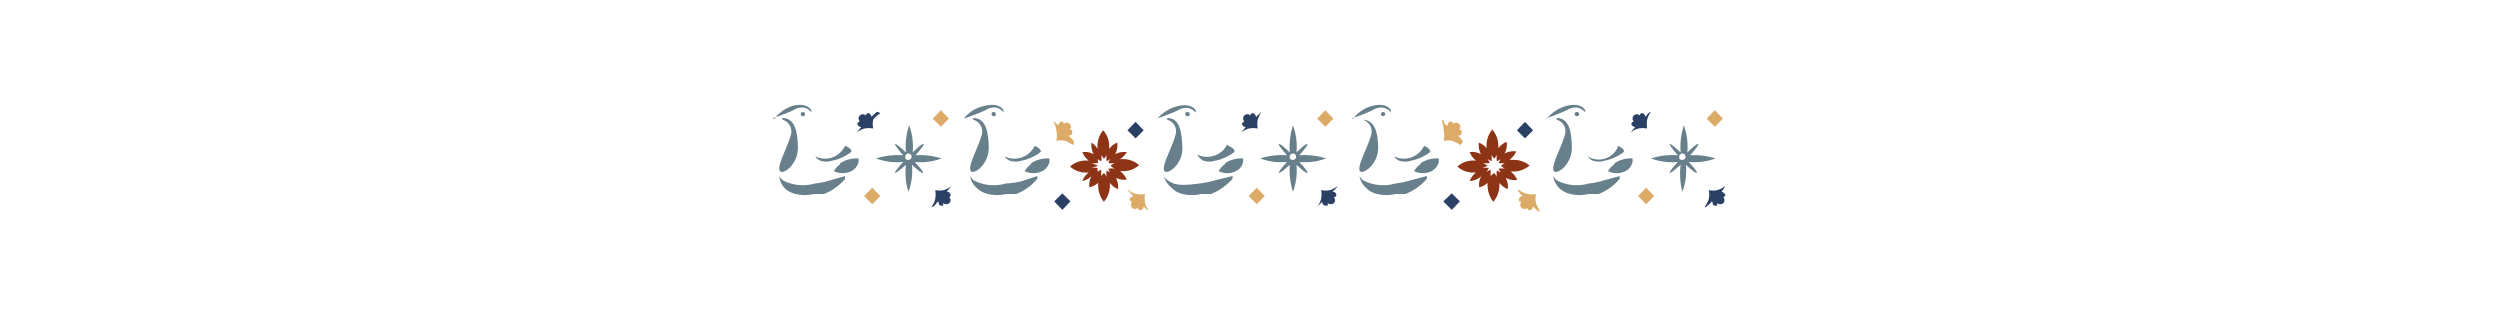 <svg id="Capa_1" data-name="Capa 1" xmlns="http://www.w3.org/2000/svg" viewBox="0 0 71 9"><defs><style>.cls-1{fill:#2a4065;}.cls-2{fill:#ddab68;}.cls-3{fill:#68808c;}.cls-4{fill:#8d3316;}</style></defs><path class="cls-1" d="M26.48,5.87c.05,0,.11-.09.15-.14s0,.1.09.11.06,0,.07-.07a.14.14,0,0,0,.17,0,.12.12,0,0,0,0-.17A.08.08,0,0,0,27,5.53a.13.13,0,0,0-.11-.09l.14-.16s0-.07,0,0a.63.63,0,0,1-.23.12.65.65,0,0,1-.24,0,.69.69,0,0,1,0,.25.61.61,0,0,1-.11.23S26.46,5.89,26.48,5.87Z"/><path class="cls-1" d="M24.9,3.18s-.11.09-.15.14a.13.13,0,0,0-.09-.11.08.08,0,0,0-.07.07.12.12,0,0,0-.17.17.08.08,0,0,0-.07.08.14.14,0,0,0,.11.08l-.14.16s0,.07,0,0a.63.63,0,0,1,.23-.12.7.7,0,0,1,.25,0,.53.53,0,0,1,0-.25A.61.61,0,0,1,25,3.22S24.93,3.16,24.9,3.18Z"/><polygon class="cls-2" points="26.49 3.37 26.72 3.13 26.95 3.37 26.72 3.6 26.49 3.37"/><polygon class="cls-2" points="24.54 5.57 24.77 5.33 25 5.57 24.77 5.8 24.54 5.57"/><path class="cls-3" d="M25.8,5.45a1.75,1.75,0,0,0,.1-.77c.16.15.29.25.31.23s-.08-.15-.23-.31a1.72,1.72,0,0,0,.76-.1A2,2,0,0,0,26,4.41c.15-.17.25-.3.23-.32s-.15.08-.31.24a1.75,1.75,0,0,0-.1-.77,1.84,1.84,0,0,0-.09.77c-.17-.16-.3-.26-.31-.24s.08.15.23.32a2.06,2.06,0,0,0-.77.09,1.75,1.75,0,0,0,.77.1c-.15.16-.25.3-.23.31s.14-.08.31-.23A1.84,1.84,0,0,0,25.8,5.45Zm-.09-1a.09.09,0,1,1,.09.09A.09.09,0,0,1,25.71,4.5Z"/><path class="cls-3" d="M22,3.37A1,1,0,0,1,22.54,3c.4-.09.5.13.5.13l0,.06a.35.35,0,0,0-.19-.13.43.43,0,0,0-.32.07,5.56,5.56,0,0,1-.6.23"/><path class="cls-3" d="M22.22,3.4a.35.35,0,0,1,.24.44c-.1.35-.38.84-.32,1s.53-.15.52-.66-.11-.82-.44-.83"/><path class="cls-3" d="M24,4.14c.15.06.18.12.18.16s-.32.23-.54.26a.52.52,0,0,1-.35,0,.34.34,0,0,1-.14-.12.63.63,0,0,0,.56,0A.64.64,0,0,0,24,4.14"/><path class="cls-3" d="M23.87,4.63a.87.87,0,0,1,.51-.13.26.26,0,0,1,0,.11.39.39,0,0,1-.2.25.57.57,0,0,1-.5,0,.73.73,0,0,1,.17-.19"/><path class="cls-3" d="M22.13,5a.36.36,0,0,0,.12.13,1.23,1.23,0,0,0,.9.08,2.16,2.16,0,0,0,.43-.09L24,5h0s0,.06,0,.08a1.52,1.52,0,0,1-.6.43l-.07,0h0l-.22,0a1.11,1.11,0,0,1-.51,0,.68.68,0,0,1-.33-.18A.63.63,0,0,1,22.13,5"/><path class="cls-3" d="M22.86,3.24a.05.05,0,0,1-.06.06.06.06,0,0,1-.06-.06.06.06,0,0,1,.06-.06.06.06,0,0,1,.06.06"/><path class="cls-4" d="M31.19,5.19a.49.49,0,0,0,0,.12.74.74,0,0,0,.16.42.71.71,0,0,0,.17-.42s0-.08,0-.12a.53.53,0,0,0,.23.18.51.51,0,0,0-.06-.32h0A.54.54,0,0,0,32,5.1a.6.6,0,0,0-.19-.24l.13,0a.67.67,0,0,0,.41-.17.67.67,0,0,0-.41-.17l-.13,0A.6.6,0,0,0,32,4.32a.54.54,0,0,0-.33.06h0a.54.54,0,0,0,.06-.33.53.53,0,0,0-.23.18s0-.08,0-.12a.67.67,0,0,0-.17-.41.69.69,0,0,0-.16.41.49.49,0,0,0,0,.12A.53.53,0,0,0,31,4.05a.54.54,0,0,0,.06.33h0a.51.51,0,0,0-.32-.06.53.53,0,0,0,.18.24l-.12,0a.67.67,0,0,0-.41.17.67.67,0,0,0,.41.17l.12,0a.53.53,0,0,0-.18.24A.51.51,0,0,0,31,5h0a.51.51,0,0,0-.06.32A.53.53,0,0,0,31.19,5.19Zm0-.48L31,4.63a.62.62,0,0,0,.18,0l0-.11a.44.44,0,0,0,.1.06.9.9,0,0,0,0-.18l.07.11a.56.56,0,0,0,.08-.11.45.45,0,0,0,0,.18l.1-.06a.34.34,0,0,0-.05.11.62.62,0,0,0,.18,0,.5.5,0,0,0-.12.08.5.5,0,0,0,.12.08.62.62,0,0,0-.18,0,.34.34,0,0,0,.05.11l-.1-.06a.45.45,0,0,0,0,.18.56.56,0,0,0-.08-.11L31.27,5a.9.9,0,0,0,0-.18.44.44,0,0,0-.1.06l0-.11a.62.62,0,0,0-.18,0Z"/><path class="cls-2" d="M30.49,4a1.06,1.06,0,0,0-.15-.15c.05,0,.11,0,.11-.09s0-.06-.07-.08a.11.11,0,0,0,0-.16.12.12,0,0,0-.17,0s0-.07-.07-.07a.14.14,0,0,0-.08.11l-.16-.14s-.07,0,0,0A.72.72,0,0,1,30,3.7.7.7,0,0,1,30,4a.7.7,0,0,1,.25,0,1.27,1.27,0,0,1,.23.12S30.51,4,30.49,4Z"/><path class="cls-2" d="M32.05,5.42a1,1,0,0,0,.14.15.13.13,0,0,0-.11.09s0,.06.07.07a.14.14,0,0,0,0,.17.12.12,0,0,0,.17,0s0,.08.07.07.08-.06.09-.11a.66.66,0,0,0,.15.14s.07,0,0,0a.74.74,0,0,1-.11-.24.69.69,0,0,1,0-.25.65.65,0,0,1-.24,0,.61.61,0,0,1-.23-.11S32,5.39,32.05,5.42Z"/><path class="cls-1" d="M37.4,5.87a1,1,0,0,0,.15-.14s0,.1.09.11.06,0,.07-.07a.14.14,0,0,0,.17,0,.12.12,0,0,0,0-.17s.08,0,.07-.07-.06-.08-.11-.09A.7.7,0,0,0,38,5.28s0-.07,0,0a.85.85,0,0,1-.23.12.7.7,0,0,1-.25,0,.7.7,0,0,1,0,.25.63.63,0,0,1-.12.23S37.38,5.89,37.4,5.87Z"/><path class="cls-1" d="M35.82,3.18l-.15.14a.13.13,0,0,0-.09-.11.08.08,0,0,0-.07.07.12.12,0,1,0-.17.17.1.1,0,0,0-.07.08.14.14,0,0,0,.11.08l-.14.16s0,.07,0,0a.63.63,0,0,1,.23-.12.7.7,0,0,1,.25,0,.7.7,0,0,1,0-.25.82.82,0,0,1,.11-.23S35.85,3.16,35.82,3.18Z"/><polygon class="cls-2" points="37.41 3.37 37.64 3.13 37.87 3.37 37.64 3.6 37.41 3.37"/><polygon class="cls-1" points="29.94 5.72 30.17 5.49 30.4 5.72 30.17 5.96 29.94 5.72"/><polygon class="cls-2" points="35.46 5.57 35.69 5.33 35.92 5.57 35.69 5.8 35.46 5.57"/><polygon class="cls-1" points="32.02 3.7 32.25 3.46 32.48 3.7 32.25 3.93 32.02 3.7"/><path class="cls-3" d="M36.72,5.45a1.75,1.75,0,0,0,.1-.77c.16.15.29.25.31.23s-.08-.15-.23-.31a1.72,1.72,0,0,0,.76-.1,2,2,0,0,0-.76-.09c.15-.17.25-.3.23-.32s-.15.08-.31.24a1.75,1.75,0,0,0-.1-.77,2.06,2.06,0,0,0-.09.77c-.16-.16-.29-.26-.31-.24s.08.15.23.32a2,2,0,0,0-.76.09,1.72,1.72,0,0,0,.76.1c-.15.16-.25.3-.23.31s.15-.08.31-.23A2.06,2.06,0,0,0,36.72,5.45Zm-.09-1a.09.09,0,1,1,.09.09A.09.09,0,0,1,36.63,4.5Z"/><path class="cls-3" d="M32.87,3.37a1.08,1.08,0,0,1,.6-.36c.39-.09.49.13.49.13l0,.06a.44.44,0,0,0-.2-.13.43.43,0,0,0-.32.07,5.56,5.56,0,0,1-.6.23"/><path class="cls-3" d="M33.15,3.4a.34.34,0,0,1,.23.44c-.09.35-.38.84-.32,1s.54-.15.52-.66-.1-.82-.43-.83"/><path class="cls-3" d="M34.88,4.14c.15.06.18.12.18.16s-.32.23-.54.26a.52.52,0,0,1-.35,0A.42.42,0,0,1,34,4.39a.64.64,0,0,0,.56,0,.59.59,0,0,0,.29-.29"/><path class="cls-3" d="M34.8,4.63a.83.83,0,0,1,.5-.13.26.26,0,0,1,0,.11.36.36,0,0,1-.2.25.54.54,0,0,1-.49,0,.57.57,0,0,1,.17-.19"/><path class="cls-3" d="M33.05,5a.32.32,0,0,0,.13.13c.21.16.49.13.89.08a2.56,2.56,0,0,0,.44-.09L35,5h0a.11.11,0,0,1,0,.08,1.58,1.58,0,0,1-.61.43l-.07,0h0l-.21,0a1.14,1.14,0,0,1-.52,0,.61.61,0,0,1-.32-.18A.67.67,0,0,1,33.05,5"/><path class="cls-3" d="M33.79,3.24s0,.06-.07.06a.06.06,0,0,1-.06-.06.06.06,0,0,1,.06-.06.07.07,0,0,1,.07.06"/><path class="cls-3" d="M27.37,3.37A1,1,0,0,1,28,3c.4-.09.5.13.5.13l0,.06a.4.4,0,0,0-.19-.13.42.42,0,0,0-.32.07,5.56,5.56,0,0,1-.6.23"/><path class="cls-3" d="M27.64,3.4a.35.35,0,0,1,.24.44c-.1.35-.38.84-.32,1s.53-.15.52-.66-.11-.82-.44-.83"/><path class="cls-3" d="M29.38,4.14c.14.06.18.12.18.16s-.32.23-.54.26a.52.52,0,0,1-.35,0,.34.34,0,0,1-.14-.12.63.63,0,0,0,.56,0,.64.64,0,0,0,.29-.29"/><path class="cls-3" d="M29.29,4.63a.87.87,0,0,1,.51-.13.26.26,0,0,1,0,.11.39.39,0,0,1-.2.25.57.57,0,0,1-.5,0,.73.73,0,0,1,.17-.19"/><path class="cls-3" d="M27.55,5a.36.36,0,0,0,.12.13,1.23,1.23,0,0,0,.9.08A2.16,2.16,0,0,0,29,5.15L29.46,5a0,0,0,0,1,0,0s0,.06,0,.08a1.52,1.52,0,0,1-.6.43l-.07,0h0l-.22,0a1.11,1.11,0,0,1-.51,0,.68.68,0,0,1-.33-.18A.57.57,0,0,1,27.55,5"/><path class="cls-3" d="M28.28,3.24a.05.05,0,0,1-.06.06.06.06,0,0,1-.06-.06.06.06,0,0,1,.06-.06.06.06,0,0,1,.06.06"/><path class="cls-4" d="M42.25,5.19a.49.49,0,0,0,0,.12.74.74,0,0,0,.16.42.71.71,0,0,0,.17-.42.5.5,0,0,0,0-.12.53.53,0,0,0,.24.18.51.51,0,0,0-.06-.32h0a.54.54,0,0,0,.33.06.6.6,0,0,0-.19-.24l.13,0a.71.71,0,0,0,.41-.17A.71.71,0,0,0,43,4.54l-.13,0a.6.6,0,0,0,.19-.24.54.54,0,0,0-.33.06h0a.54.54,0,0,0,.06-.33.53.53,0,0,0-.24.18.5.5,0,0,0,0-.12.67.67,0,0,0-.17-.41.69.69,0,0,0-.16.41.49.49,0,0,0,0,.12A.53.53,0,0,0,42,4.05a.54.54,0,0,0,.06.33h0a.51.51,0,0,0-.32-.06.53.53,0,0,0,.18.24l-.12,0a.67.67,0,0,0-.41.17.67.67,0,0,0,.41.17l.12,0a.53.53,0,0,0-.18.24A.51.51,0,0,0,42.07,5h0a.51.51,0,0,0-.06.32A.53.53,0,0,0,42.25,5.19Zm0-.48-.12-.08a.62.62,0,0,0,.18,0,.67.67,0,0,0-.06-.11l.11.06a.9.9,0,0,0,0-.18l.07.11a.56.56,0,0,0,.08-.11.62.62,0,0,0,0,.18l.11-.06a.67.67,0,0,0-.06.11.62.62,0,0,0,.18,0,.56.56,0,0,0-.11.08.56.56,0,0,0,.11.08.62.62,0,0,0-.18,0,.67.67,0,0,0,.06.11l-.11-.06a.62.62,0,0,0,0,.18.56.56,0,0,0-.08-.11L42.33,5a.9.9,0,0,0,0-.18l-.11.06a.67.67,0,0,0,.06-.11.62.62,0,0,0-.18,0Z"/><path class="cls-2" d="M41.54,4a.66.66,0,0,0-.14-.15c.05,0,.11,0,.11-.09s0-.06-.07-.08a.11.11,0,0,0,0-.16.12.12,0,0,0-.17,0s0-.07-.07-.07-.07.06-.09.11S41,3.48,41,3.43s-.07,0-.05,0A1,1,0,0,1,41,3.7.7.7,0,0,1,41,4a.65.65,0,0,1,.24,0,1.08,1.08,0,0,1,.24.12S41.57,4,41.54,4Z"/><path class="cls-2" d="M43.11,5.42a1,1,0,0,0,.14.15s-.11,0-.11.09,0,.06.07.07a.12.12,0,0,0,.17.17s0,.08.07.07.07-.06.09-.11a.66.66,0,0,0,.15.14s.07,0,.05,0a1.08,1.08,0,0,1-.12-.24.7.7,0,0,1,0-.25.65.65,0,0,1-.24,0,.61.61,0,0,1-.23-.11S43.08,5.39,43.11,5.42Z"/><path class="cls-1" d="M48.46,5.87s.11-.09.15-.14,0,.1.09.11.06,0,.07-.07a.14.14,0,0,0,.17,0,.12.12,0,0,0,0-.17A.08.08,0,0,0,49,5.53s-.06-.08-.11-.09A.7.7,0,0,0,49,5.28s0-.07,0,0a.63.63,0,0,1-.23.12.65.65,0,0,1-.24,0,.7.7,0,0,1,0,.25.84.84,0,0,1-.12.23S48.44,5.89,48.46,5.87Z"/><path class="cls-1" d="M46.88,3.18c-.05,0-.11.09-.15.14a.13.13,0,0,0-.09-.11.08.08,0,0,0-.07.07.12.12,0,0,0-.17.17.08.08,0,0,0-.07.08.14.14,0,0,0,.11.08l-.14.16s0,.07,0,0a.63.63,0,0,1,.23-.12.7.7,0,0,1,.25,0,.7.7,0,0,1,0-.25.61.61,0,0,1,.11-.23S46.91,3.16,46.88,3.18Z"/><polygon class="cls-2" points="48.47 3.37 48.7 3.13 48.93 3.37 48.7 3.6 48.47 3.37"/><polygon class="cls-1" points="40.99 5.72 41.23 5.49 41.46 5.72 41.23 5.96 40.99 5.72"/><polygon class="cls-2" points="46.52 5.57 46.75 5.33 46.98 5.57 46.75 5.8 46.52 5.57"/><polygon class="cls-1" points="43.08 3.7 43.31 3.46 43.54 3.7 43.31 3.93 43.08 3.7"/><path class="cls-3" d="M47.78,5.45a1.75,1.75,0,0,0,.1-.77c.16.15.29.25.31.23s-.08-.15-.23-.31a1.72,1.72,0,0,0,.76-.1A2,2,0,0,0,48,4.41c.15-.17.25-.3.23-.32s-.15.08-.31.24a1.75,1.75,0,0,0-.1-.77,2.06,2.06,0,0,0-.09.77c-.17-.16-.3-.26-.31-.24s.08.15.23.32a2,2,0,0,0-.76.09,1.72,1.72,0,0,0,.76.1c-.15.16-.25.3-.23.31s.14-.08.31-.23A2.06,2.06,0,0,0,47.78,5.45Zm-.09-1a.09.09,0,1,1,.09.09A.09.09,0,0,1,47.69,4.5Z"/><path class="cls-3" d="M43.93,3.37A1.08,1.08,0,0,1,44.52,3c.4-.09.5.13.5.13l0,.06a.44.44,0,0,0-.2-.13.43.43,0,0,0-.32.07,5.56,5.56,0,0,1-.6.23"/><path class="cls-3" d="M44.21,3.4a.34.34,0,0,1,.23.44c-.1.35-.38.84-.32,1s.53-.15.52-.66-.1-.82-.43-.83"/><path class="cls-3" d="M45.94,4.14c.15.06.18.12.18.16s-.32.23-.54.26a.52.52,0,0,1-.35,0,.34.34,0,0,1-.14-.12.59.59,0,0,0,.85-.25"/><path class="cls-3" d="M45.86,4.63a.83.83,0,0,1,.5-.13.26.26,0,0,1,0,.11.36.36,0,0,1-.2.25.54.54,0,0,1-.49,0,.57.57,0,0,1,.17-.19"/><path class="cls-3" d="M44.11,5a.36.36,0,0,0,.12.13,1.23,1.23,0,0,0,.9.08,2.16,2.16,0,0,0,.43-.09L46,5s0,0,0,0,0,.06,0,.08a1.52,1.52,0,0,1-.6.43l-.07,0h0l-.22,0a1.11,1.11,0,0,1-.51,0,.68.68,0,0,1-.33-.18A.63.63,0,0,1,44.11,5"/><path class="cls-3" d="M44.85,3.24s0,.06-.07.06a.06.06,0,0,1-.06-.06.06.06,0,0,1,.06-.06.07.07,0,0,1,.07.06"/><path class="cls-3" d="M38.43,3.37A1,1,0,0,1,39,3c.4-.09.5.13.5.13l0,.06a.39.39,0,0,0-.2-.13.44.44,0,0,0-.32.07,4.57,4.57,0,0,1-.59.23"/><path class="cls-3" d="M38.7,3.4a.35.35,0,0,1,.24.44c-.1.35-.38.84-.33,1s.54-.15.53-.66S39,3.41,38.7,3.4"/><path class="cls-3" d="M40.44,4.14c.14.06.17.12.18.16s-.32.23-.54.26a.52.52,0,0,1-.35,0,.34.34,0,0,1-.14-.12.63.63,0,0,0,.56,0,.64.64,0,0,0,.29-.29"/><path class="cls-3" d="M40.35,4.63a.85.85,0,0,1,.51-.13.65.65,0,0,1,0,.11.43.43,0,0,1-.2.25.57.57,0,0,1-.5,0,.57.57,0,0,1,.17-.19"/><path class="cls-3" d="M38.61,5a.36.36,0,0,0,.12.13,1.23,1.23,0,0,0,.9.08,2.36,2.36,0,0,0,.43-.09L40.52,5a0,0,0,0,1,0,0,.11.11,0,0,1,0,.08,1.5,1.5,0,0,1-.61.43l-.06,0h0l-.22,0a1.11,1.11,0,0,1-.51,0,.64.64,0,0,1-.33-.18A.57.57,0,0,1,38.61,5"/><path class="cls-3" d="M39.34,3.24a.06.06,0,0,1-.12,0,.06.06,0,0,1,.12,0"/></svg>